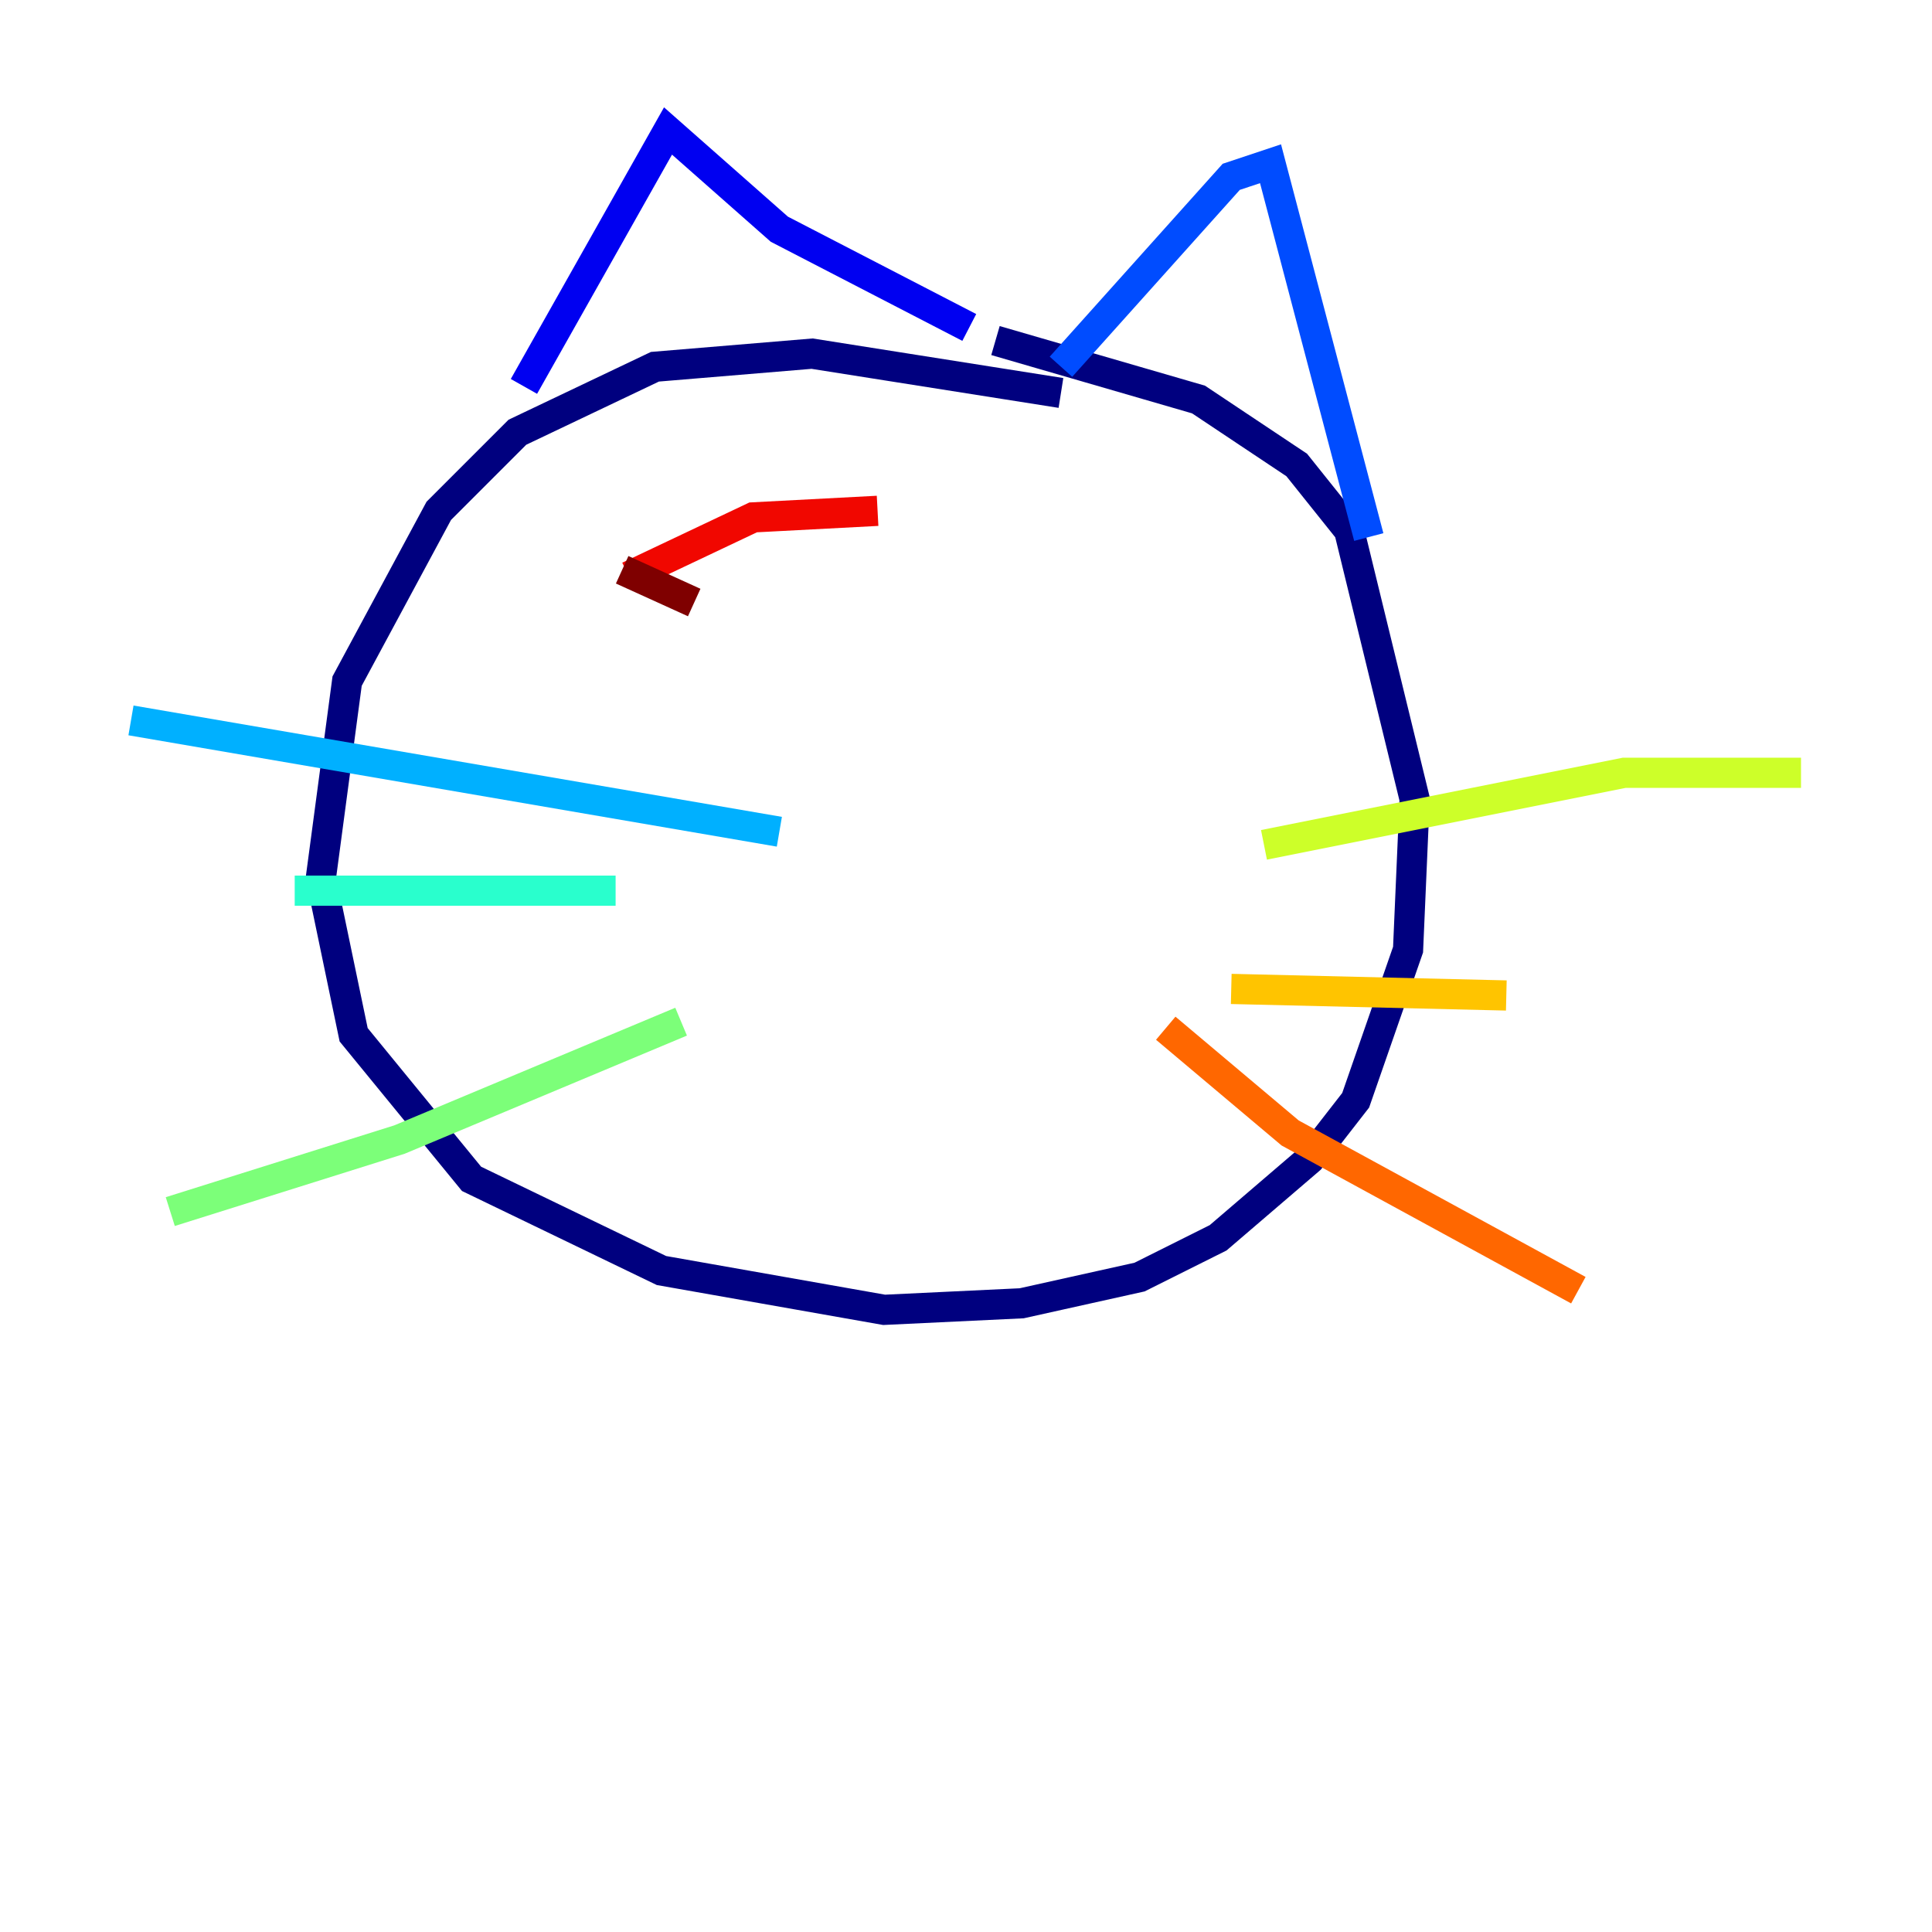 <?xml version="1.0" encoding="utf-8" ?>
<svg baseProfile="tiny" height="128" version="1.2" viewBox="0,0,128,128" width="128" xmlns="http://www.w3.org/2000/svg" xmlns:ev="http://www.w3.org/2001/xml-events" xmlns:xlink="http://www.w3.org/1999/xlink"><defs /><polyline fill="none" points="70.291,26.034 53.803,23.43 43.39,24.298 34.278,28.637 29.071,33.844 22.997,45.125 21.261,58.142 23.43,68.556 31.241,78.102 43.824,84.176 58.576,86.78 67.688,86.346 75.498,84.61 80.705,82.007 86.78,76.8 89.817,72.895 93.288,62.915 93.722,52.936 89.383,35.146 85.912,30.807 79.403,26.468 65.953,22.563" stroke="#00007f" stroke-width="2" /><polyline fill="none" points="34.712,25.6 44.258,8.678 51.634,15.186 64.217,21.695" stroke="#0000f1" stroke-width="2" /><polyline fill="none" points="70.291,24.298 81.573,11.715 84.176,10.848 90.685,35.58" stroke="#004cff" stroke-width="2" /><polyline fill="none" points="51.634,55.105 8.678,47.729" stroke="#00b0ff" stroke-width="2" /><polyline fill="none" points="40.786,59.01 19.525,59.01" stroke="#29ffcd" stroke-width="2" /><polyline fill="none" points="45.125,67.688 26.468,75.498 11.281,80.271" stroke="#7cff79" stroke-width="2" /><polyline fill="none" points="83.742,55.973 107.607,51.2 119.322,51.2" stroke="#cdff29" stroke-width="2" /><polyline fill="none" points="81.573,65.519 99.797,65.953" stroke="#ffc400" stroke-width="2" /><polyline fill="none" points="77.234,68.122 85.478,75.064 104.57,85.478" stroke="#ff6700" stroke-width="2" /><polyline fill="none" points="41.654,38.183 49.898,34.278 58.142,33.844" stroke="#f10700" stroke-width="2" /><polyline fill="none" points="41.22,37.749 45.993,39.919" stroke="#7f0000" stroke-width="2" /></svg>